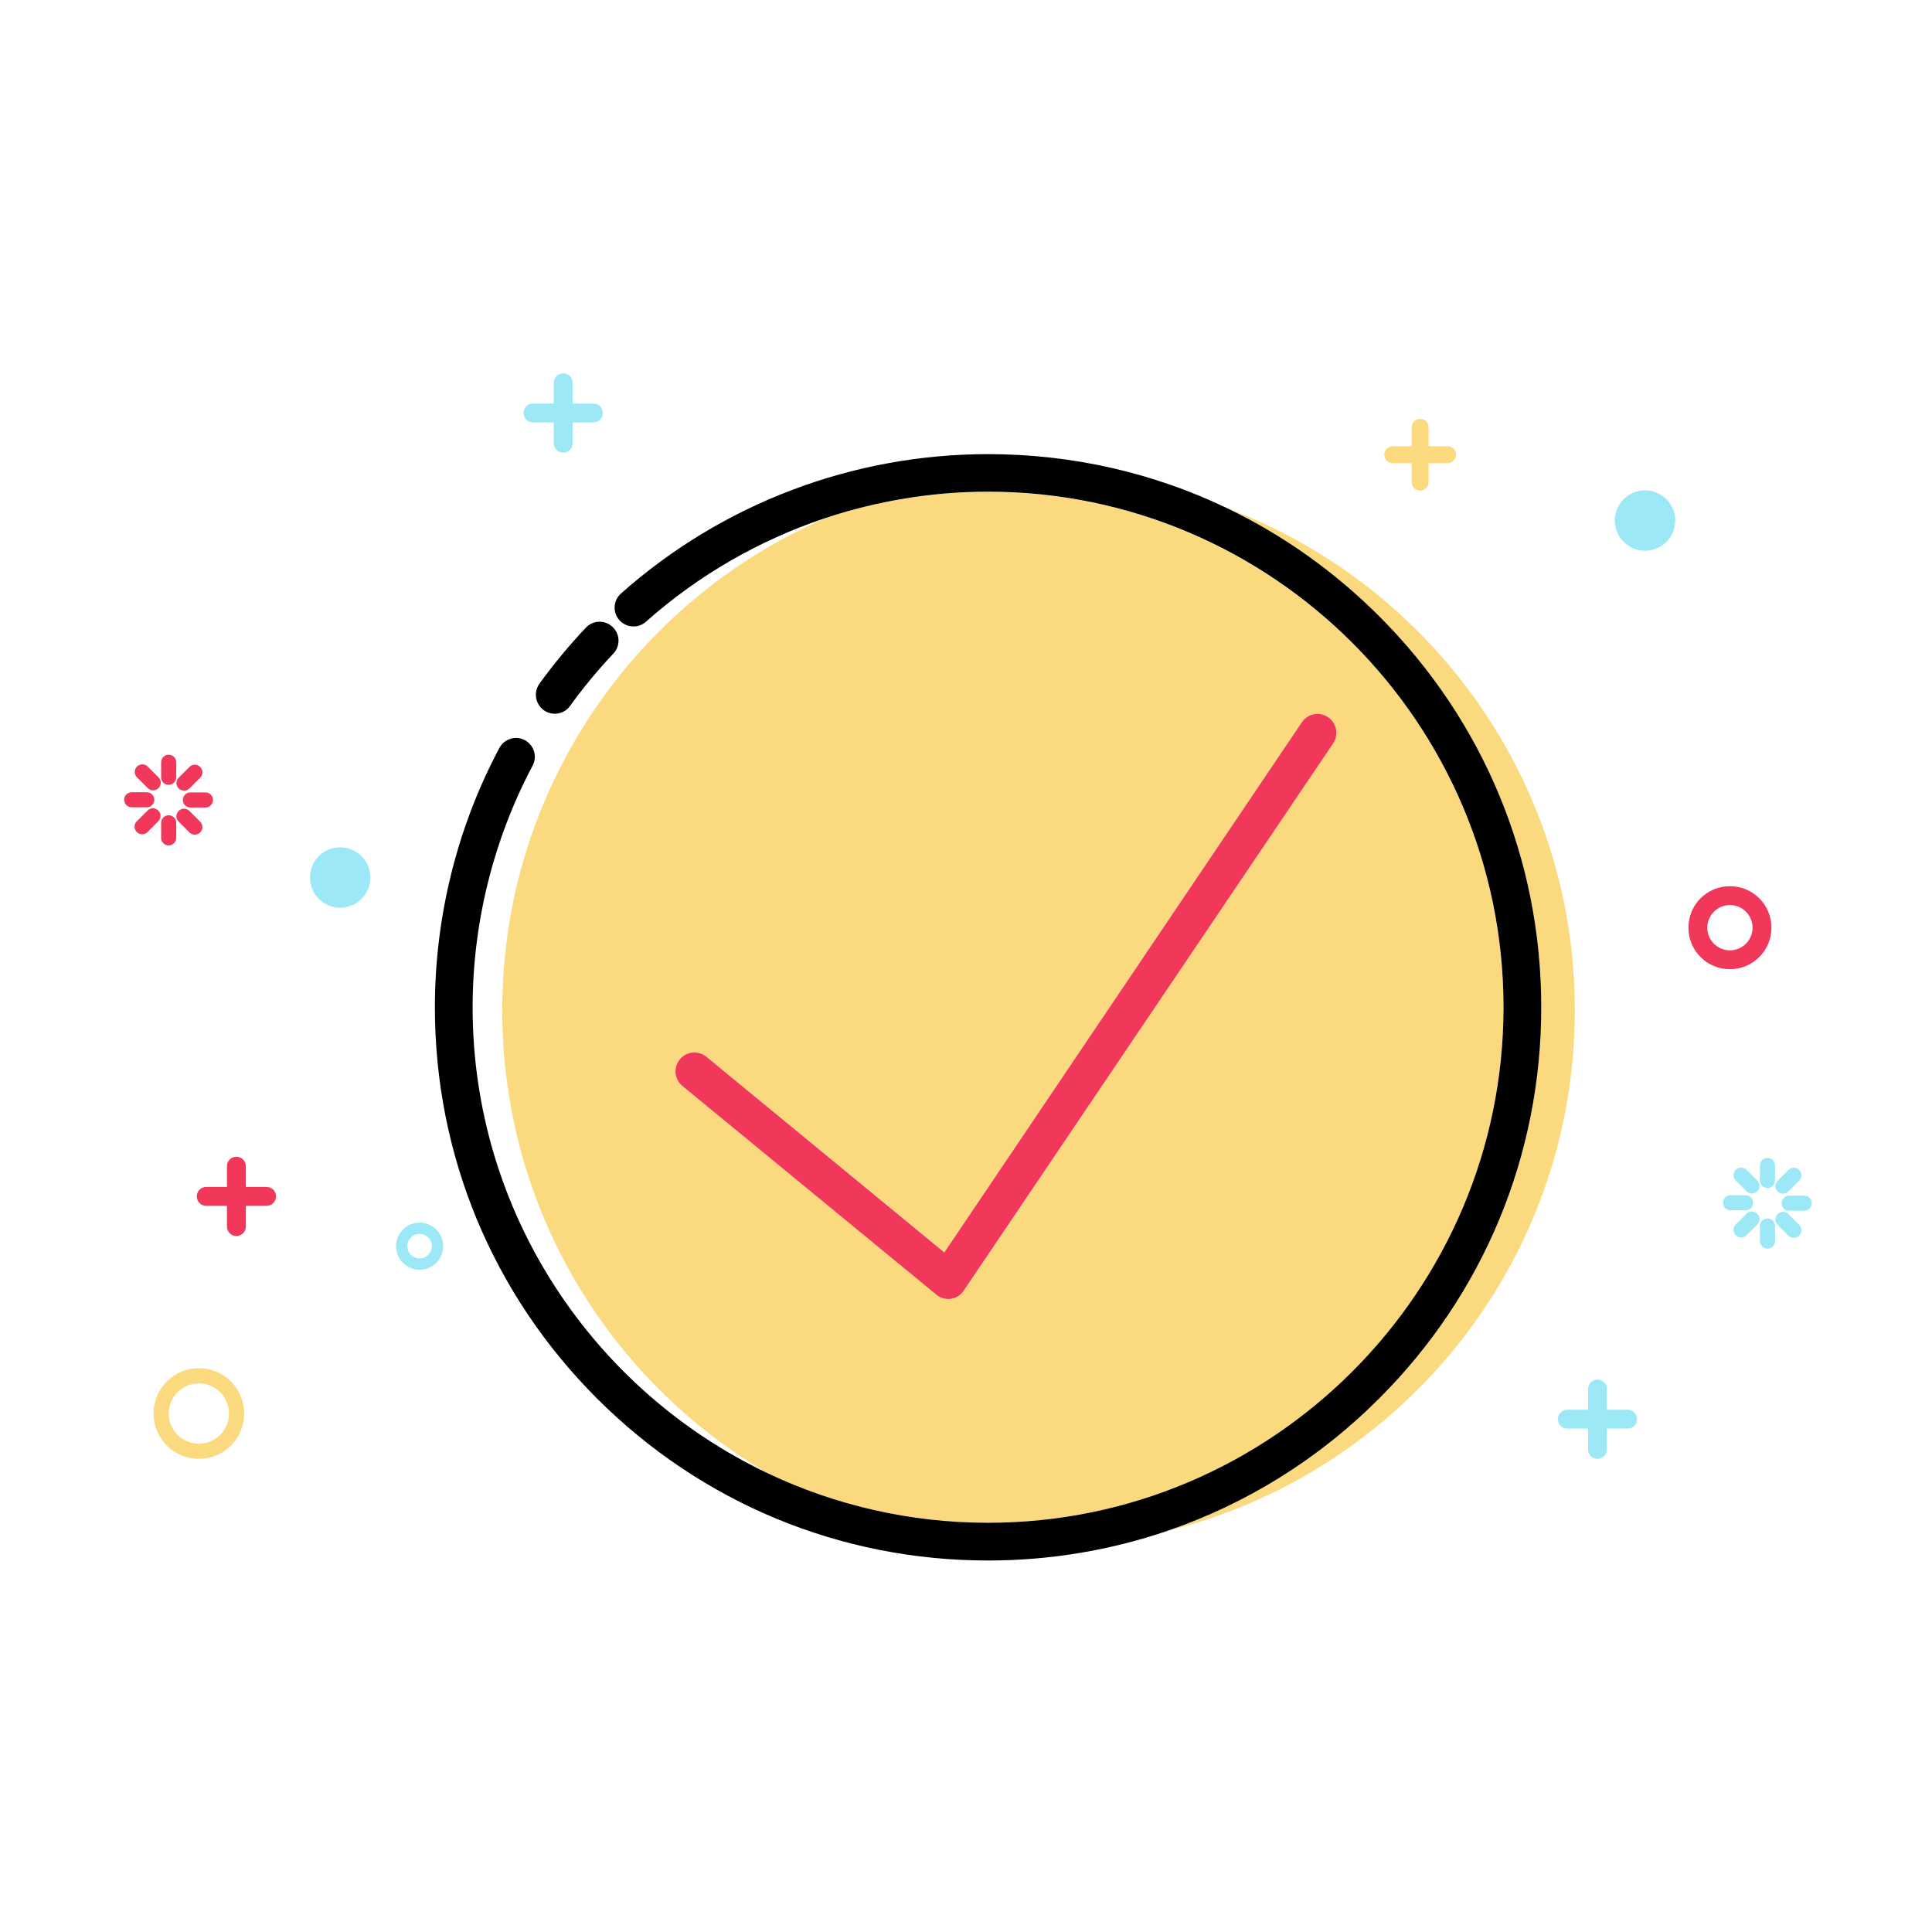<?xml version="1.0" encoding="utf-8"?>
<!-- Generator: Adobe Illustrator 23.0.0, SVG Export Plug-In . SVG Version: 6.00 Build 0)  -->
<svg version="1.1" id="图层_1" xmlns="http://www.w3.org/2000/svg" xmlns:xlink="http://www.w3.org/1999/xlink" x="0px" y="0px"
	 viewBox="0 0 1024 1024" style="enable-background:new 0 0 1024 1024;" xml:space="preserve">
<style type="text/css">
	.st0{fill:none;}
	.st1{fill:none;stroke:#E5E5E5;stroke-width:12;stroke-linecap:round;stroke-miterlimit:10;}
	.st2{fill:none;stroke:#F95863;stroke-width:60;stroke-linecap:round;stroke-linejoin:round;stroke-miterlimit:10;}
	.st3{fill:#9DE8F7;}
	.st4{fill:#FAD97F;}
	.st5{fill:#F2385A;}
</style>
<circle class="st0" cx="510.7" cy="511.1" r="448.5"/>
<ellipse transform="matrix(0.973 -0.23 0.23 0.973 -125.468 59.738)" class="st0" cx="193.8" cy="568.7" rx="4.5" ry="4.5"/>
<ellipse transform="matrix(0.707 -0.707 0.707 0.707 -19.52 792.99)" class="st0" cx="947.5" cy="420.1" rx="4.6" ry="4.6"/>
<ellipse transform="matrix(0.707 -0.707 0.707 0.707 -19.52 792.99)" class="st0" cx="947.5" cy="420.1" rx="4.6" ry="4.6"/>
<ellipse transform="matrix(0.707 -0.707 0.707 0.707 -19.52 792.99)" class="st0" cx="947.5" cy="420.1" rx="4.6" ry="4.6"/>
<path class="st0" d="M545.1,502.9c1.6-3.5,2.7-5.8,2.7-5.9l1.6-3.4l-0.5,0L545.1,502.9z"/>
<ellipse transform="matrix(0.707 -0.707 0.707 0.707 -19.52 792.99)" class="st0" cx="947.5" cy="420.1" rx="4.6" ry="4.6"/>
<g>
	<circle class="st0" cx="222.4" cy="660.5" r="6.5"/>
	<circle class="st0" cx="105.4" cy="749.2" r="16"/>
	<circle class="st0" cx="916.9" cy="491.7" r="12"/>
	<circle class="st3" cx="180.3" cy="465.1" r="16"/>
	<path class="st3" d="M222.4,648c-6.9,0-12.5,5.6-12.5,12.5s5.6,12.5,12.5,12.5s12.5-5.6,12.5-12.5S229.3,648,222.4,648z M222.4,667
		c-3.6,0-6.5-2.9-6.5-6.5c0-3.6,2.9-6.5,6.5-6.5s6.5,2.9,6.5,6.5C228.9,664,226,667,222.4,667z"/>
	<path class="st4" d="M105.4,725.2c-13.3,0-24,10.7-24,24s10.7,24,24,24c13.3,0,24-10.7,24-24S118.7,725.2,105.4,725.2z
		 M105.4,765.2c-8.8,0-16-7.2-16-16c0-8.8,7.2-16,16-16s16,7.2,16,16C121.4,758,114.2,765.2,105.4,765.2z"/>
	<path class="st5" d="M89.4,416c2.2,0,4-1.8,4-4v-8c0-2.2-1.8-4-4-4s-4,1.8-4,4v8C85.4,414.2,87.1,416,89.4,416z"/>
	<path class="st5" d="M89.4,448.1c2.2,0,4-1.8,4-4v-8c0-2.2-1.8-4-4-4s-4,1.8-4,4v8C85.4,446.3,87.1,448.1,89.4,448.1z"/>
	<path class="st5" d="M100.4,417.9l5.7-5.7c1.6-1.6,1.6-4.1,0-5.7c-1.6-1.6-4.1-1.6-5.7,0l-5.7,5.7c-1.6,1.6-1.6,4.1,0,5.7
		C96.4,419.4,98.9,419.4,100.4,417.9z"/>
	<path class="st5" d="M83.9,429.6c-1.6-1.6-4.1-1.6-5.7,0l-5.7,5.7c-1.6,1.6-1.6,4.1,0,5.7c1.6,1.6,4.1,1.6,5.7,0l5.7-5.7
		C85.5,433.7,85.5,431.2,83.9,429.6z"/>
	<path class="st5" d="M78.3,417.7c1.6,1.6,4.1,1.6,5.7,0c1.6-1.6,1.6-4.1,0-5.7l-5.7-5.7c-1.6-1.6-4.1-1.6-5.7,0
		c-1.6,1.6-1.6,4.1,0,5.7L78.3,417.7z"/>
	<path class="st5" d="M100.4,441.2c1.6,1.6,4.1,1.6,5.7,0c1.6-1.6,1.6-4.1,0-5.7l-5.7-5.7c-1.6-1.6-4.1-1.6-5.7,0
		c-1.6,1.6-1.6,4.1,0,5.7L100.4,441.2z"/>
	<path class="st5" d="M96.9,424c0,2.2,1.8,4,4,4h8c2.2,0,4-1.8,4-4c0-2.2-1.8-4-4-4h-8C98.7,420,96.9,421.8,96.9,424z"/>
	<path class="st5" d="M81.8,423.9c0-2.2-1.8-4-4-4h-8c-2.2,0-4,1.8-4,4c0,2.2,1.8,4,4,4h8C80,427.9,81.8,426.1,81.8,423.9z"/>
	<path class="st5" d="M141.3,629.1h-11v-11c0-2.8-2.2-5-5-5c-2.8,0-5,2.2-5,5v11h-11c-2.8,0-5,2.2-5,5s2.2,5,5,5h11v11
		c0,2.8,2.2,5,5,5c2.8,0,5-2.2,5-5v-11h11c2.8,0,5-2.2,5-5S144,629.1,141.3,629.1z"/>
	<path class="st3" d="M282.5,223.9h11v11c0,2.8,2.2,5,5,5s5-2.2,5-5v-11h11c2.8,0,5-2.2,5-5v0c0-2.8-2.2-5-5-5h-11v-11
		c0-2.8-2.2-5-5-5s-5,2.2-5,5v11h-11c-2.8,0-5,2.2-5,5v0C277.5,221.7,279.7,223.9,282.5,223.9z"/>
	<circle class="st3" cx="871.9" cy="275.9" r="16"/>
	<path class="st5" d="M938.9,491.7c0-12.2-9.8-22-22-22c-12.2,0-22,9.8-22,22c0,12.2,9.8,22,22,22
		C929,513.7,938.9,503.9,938.9,491.7z M904.9,491.7c0-6.6,5.4-12,12-12s12,5.4,12,12c0,6.6-5.4,12-12,12S904.9,498.3,904.9,491.7z"
		/>
	<path class="st3" d="M936.8,613.7c-2.2,0-4,1.8-4,4v8c0,2.2,1.8,4,4,4c2.2,0,4-1.8,4-4v-8C940.8,615.5,939,613.7,936.8,613.7z"/>
	<path class="st3" d="M936.8,645.8c-2.2,0-4,1.8-4,4v8c0,2.2,1.8,4,4,4c2.2,0,4-1.8,4-4v-8C940.8,647.6,939,645.8,936.8,645.8z"/>
	<path class="st3" d="M947.9,631.5l5.7-5.7c1.6-1.6,1.6-4.1,0-5.7c-1.6-1.6-4.1-1.6-5.7,0l-5.7,5.7c-1.6,1.6-1.6,4.1,0,5.7
		C943.8,633.1,946.3,633.1,947.9,631.5z"/>
	<path class="st3" d="M925.7,643.3L920,649c-1.6,1.6-1.6,4.1,0,5.7c1.6,1.6,4.1,1.6,5.7,0l5.7-5.7c1.6-1.6,1.6-4.1,0-5.7
		C929.8,641.7,927.2,641.7,925.7,643.3z"/>
	<path class="st3" d="M925.7,620c-1.6-1.6-4.1-1.6-5.7,0c-1.6,1.6-1.6,4.1,0,5.7l5.7,5.7c1.6,1.6,4.1,1.6,5.7,0
		c1.6-1.6,1.6-4.1,0-5.7L925.7,620z"/>
	<path class="st3" d="M947.9,643.5c-1.6-1.6-4.1-1.6-5.7,0c-1.6,1.6-1.6,4.1,0,5.7l5.7,5.7c1.6,1.6,4.1,1.6,5.7,0
		c1.6-1.6,1.6-4.1,0-5.7L947.9,643.5z"/>
	<path class="st3" d="M956.3,633.7h-8c-2.2,0-4,1.8-4,4s1.8,4,4,4h8c2.2,0,4-1.8,4-4S958.5,633.7,956.3,633.7z"/>
	<path class="st3" d="M929.2,637.5c0-2.2-1.8-4-4-4h-8c-2.2,0-4,1.8-4,4s1.8,4,4,4h8C927.4,641.5,929.2,639.7,929.2,637.5z"/>
	<path class="st3" d="M862.7,747.2h-11v-11c0-2.8-2.2-5-5-5s-5,2.2-5,5v11h-11c-2.8,0-5,2.2-5,5s2.2,5,5,5h11v11c0,2.8,2.2,5,5,5
		s5-2.2,5-5v-11h11c2.8,0,5-2.2,5-5S865.4,747.2,862.7,747.2z"/>
	<path class="st4" d="M738.2,245.5h10v10c0,2.5,2,4.5,4.5,4.5c2.5,0,4.5-2,4.5-4.5v-10h10c2.5,0,4.5-2,4.5-4.5v0
		c0-2.5-2-4.5-4.5-4.5h-10v-10c0-2.5-2-4.5-4.5-4.5c-2.5,0-4.5,2-4.5,4.5v10h-10c-2.5,0-4.5,2-4.5,4.5v0
		C733.7,243.5,735.7,245.5,738.2,245.5z"/>
	<path class="st4" d="M796.9,533.9c0-150.6-122.6-273.2-273.2-273.2c-29.7,0-58.9,4.8-86.6,14.1c-100.6,43.8-170.9,144-170.9,260.7
		c0,104.7,56.6,196.2,140.9,245.5c35.4,16.8,74.9,26.1,116.5,26.1C674.3,807.1,796.9,684.6,796.9,533.9z M504.1,688.3
		c-0.5,0.1-1,0.1-1.4,0.1c-2.3,0-4.5-0.8-6.3-2.3L361.7,575.6c-4.3-3.5-4.9-9.8-1.4-14.1c3.5-4.3,9.8-4.9,14.1-1.4l126.1,103.6
		l189.5-281c3.1-4.6,9.3-5.8,13.9-2.7c4.6,3.1,5.8,9.3,2.7,13.9L511,684C509.4,686.4,506.9,687.9,504.1,688.3z"/>
	<path class="st4" d="M834.7,535.5c0-121.8-76.6-225.6-184.2-266.1c29.5,14.2,56.7,33.4,80.5,57.2c55.4,55.4,85.9,129,85.9,207.3
		c0,78.3-30.5,151.9-85.9,207.3c-32.2,32.2-70.5,55.9-112.3,70.2C742.7,780.9,834.7,668.9,834.7,535.5z"/>
	<path d="M816.9,533.9c0-78.3-30.5-151.9-85.9-207.3c-23.8-23.8-51-43-80.5-57.2c-39.1-18.8-82.2-28.7-126.8-28.7
		c-71.8,0-140.9,26.2-194.6,73.9c-4.1,3.7-4.5,10-0.8,14.1c3.7,4.1,10,4.5,14.1,0.8c27.8-24.7,60.1-43.2,94.7-54.8
		c27.7-9.2,56.9-14.1,86.6-14.1c150.6,0,273.2,122.6,273.2,273.2S674.3,807.1,523.7,807.1c-41.7,0-81.2-9.4-116.5-26.1
		c-92.5-43.8-156.7-138.1-156.7-247.1c0-44.6,11-88.9,31.8-128.1c2.6-4.9,0.7-10.9-4.1-13.5c-4.9-2.6-10.9-0.7-13.5,4.1
		c-22.4,42-34.2,89.6-34.2,137.5c0,78.3,30.5,151.9,85.9,207.3c55.4,55.4,129,85.9,207.3,85.9c32.8,0,64.8-5.4,95-15.7
		c41.8-14.3,80.2-38,112.3-70.2C786.4,685.9,816.9,612.2,816.9,533.9z"/>
	<path d="M310.6,332.6c-8.9,9.4-17.2,19.4-24.7,29.8c-3.2,4.5-2.2,10.7,2.3,14c1.8,1.3,3.8,1.9,5.8,1.9c3.1,0,6.2-1.4,8.1-4.1
		c7-9.7,14.8-19.1,23-27.8c3.8-4,3.6-10.3-0.4-14.1S314.4,328.6,310.6,332.6z"/>
	<path class="st5" d="M703.9,380.1c-4.6-3.1-10.8-1.9-13.9,2.7l-189.5,281L374.4,560.1c-4.3-3.5-10.6-2.9-14.1,1.4
		c-3.5,4.3-2.9,10.6,1.4,14.1l134.6,110.6c1.8,1.5,4,2.3,6.3,2.3c0.5,0,1,0,1.4-0.1c2.8-0.4,5.3-2,6.8-4.3L706.6,394
		C709.7,389.4,708.5,383.2,703.9,380.1z"/>
</g>
</svg>
